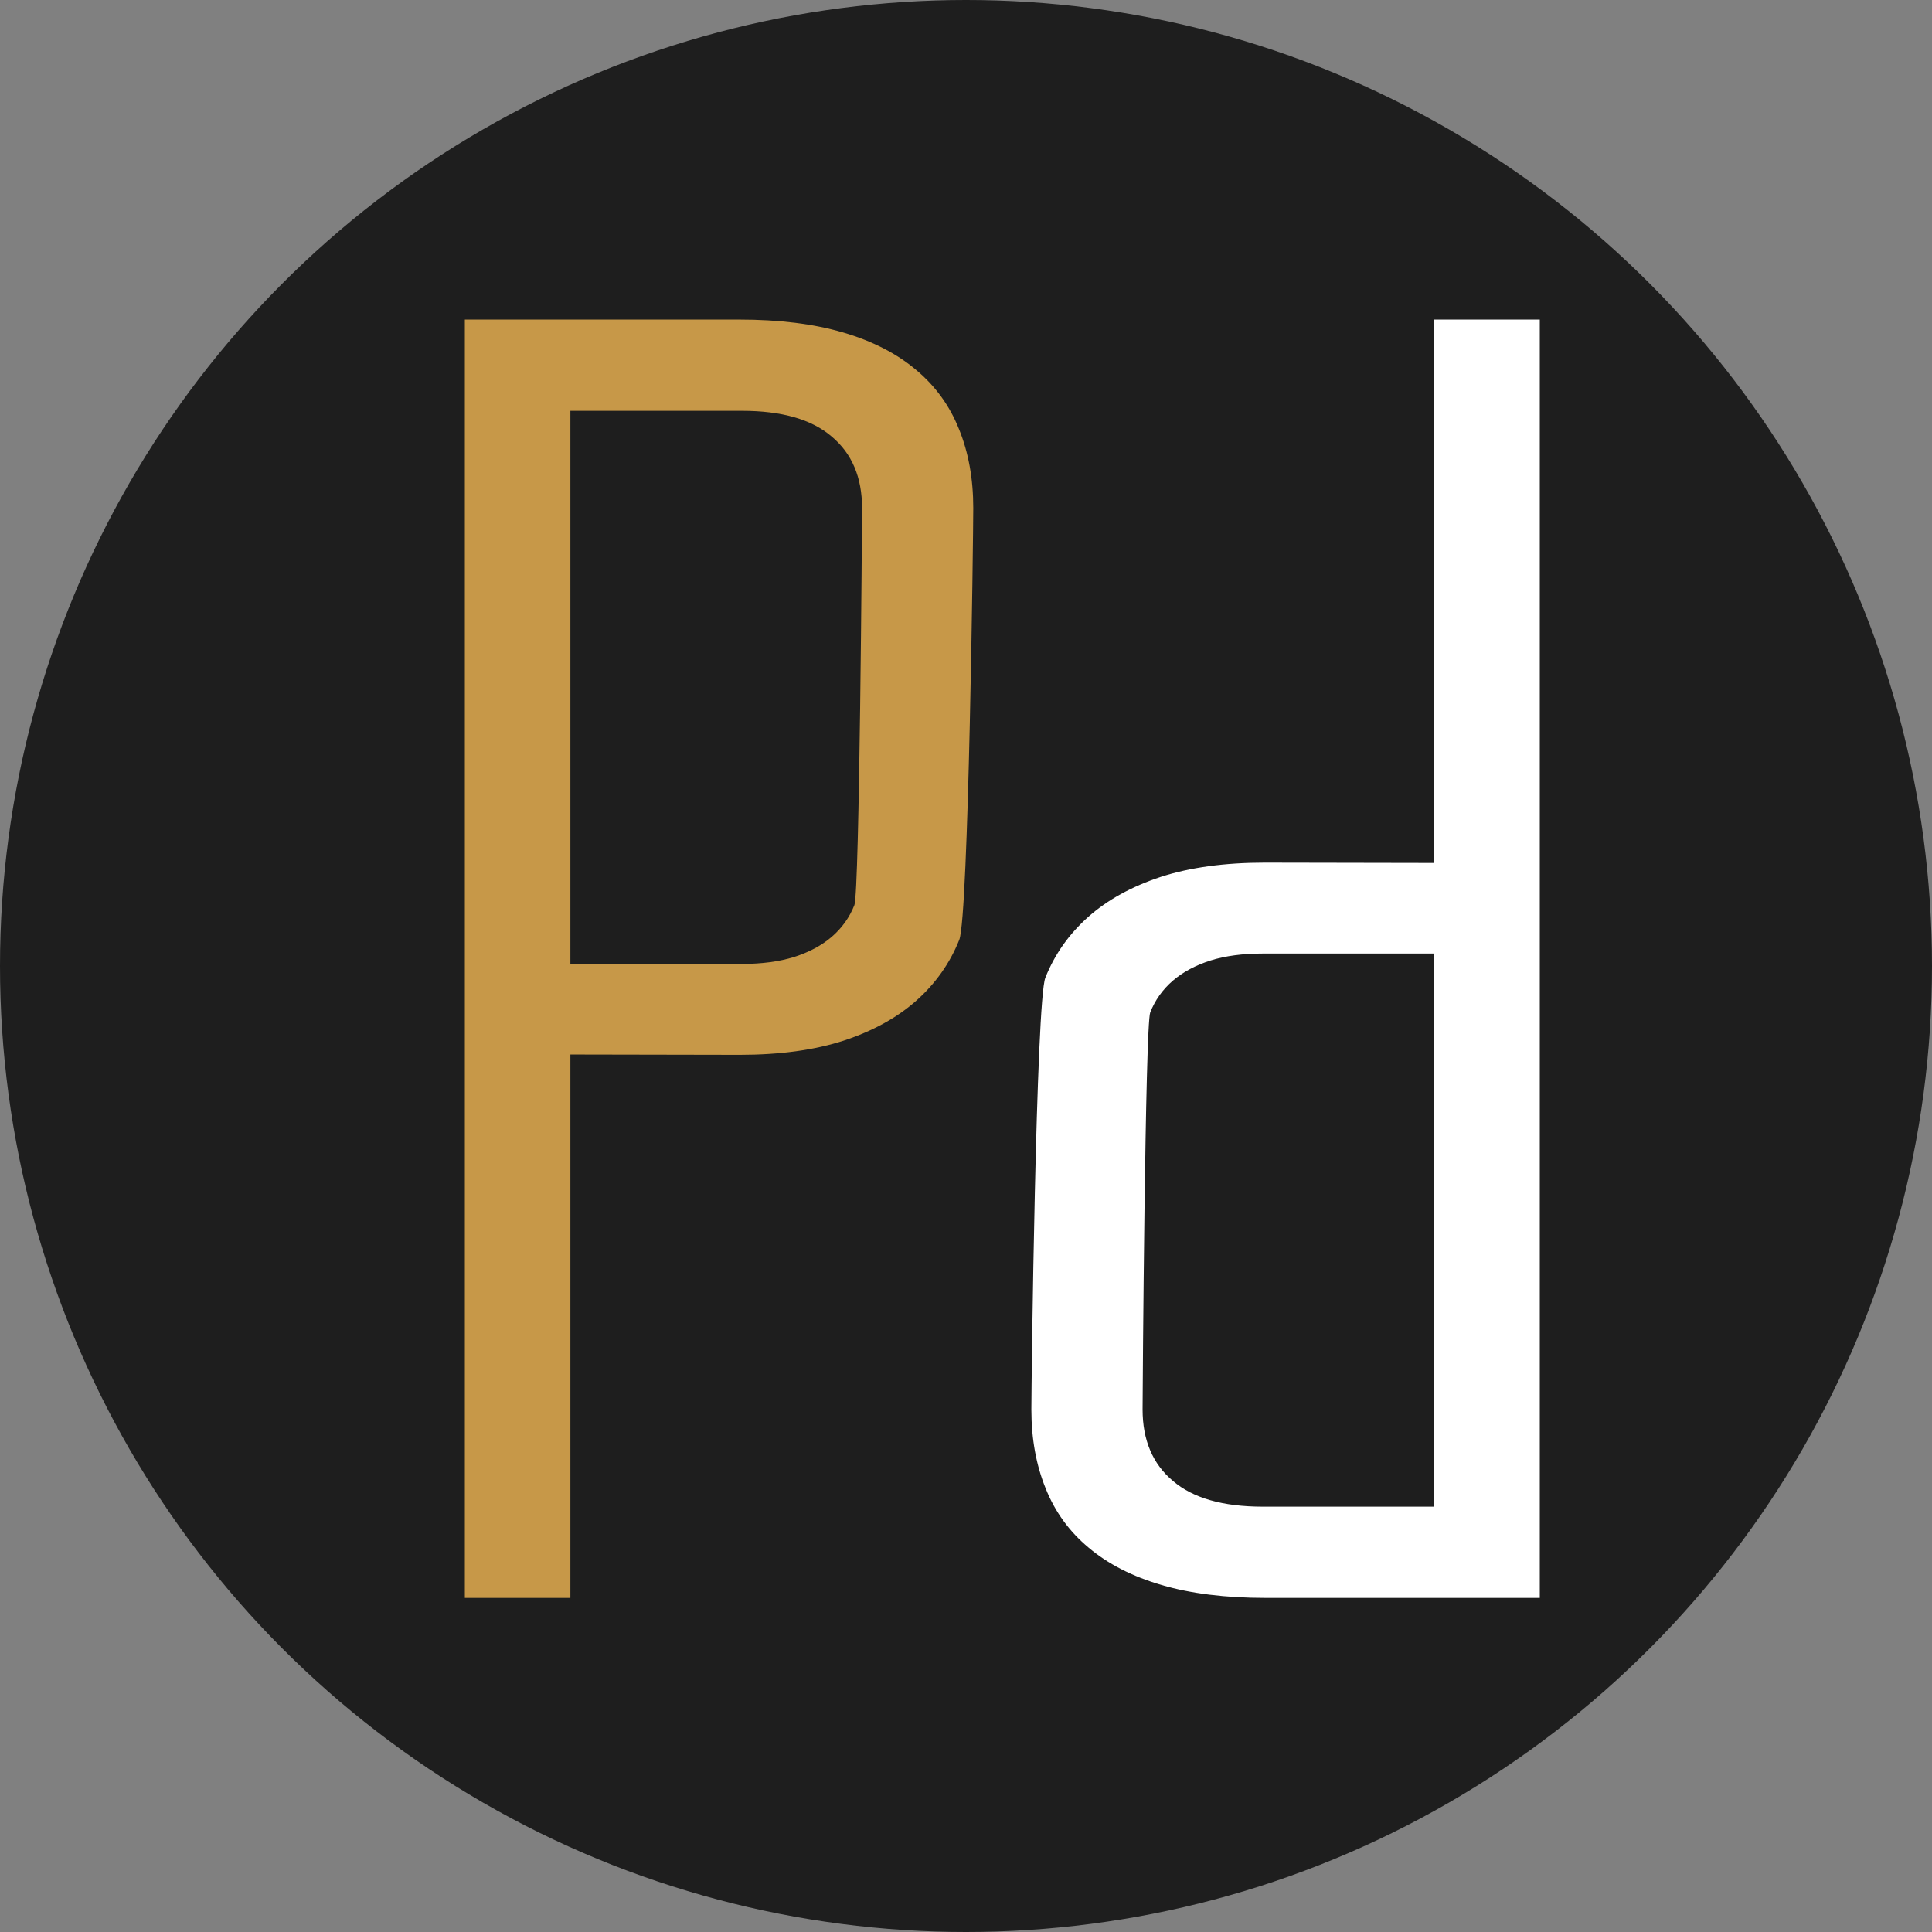 <svg width="133" height="133" viewBox="0 0 133 133" fill="none" xmlns="http://www.w3.org/2000/svg">
<rect x="0" y="0" width="133" height="133" fill="#808080" stroke="none"/>
<circle cx="66.5" cy="66.5" r="66.5" fill="#1E1E1E"/>
<path d="M32 22H50.887C53.637 22 56.021 22.296 58.038 22.887C60.055 23.479 61.728 24.336 63.058 25.459C64.387 26.567 65.373 27.924 66.014 29.532C66.671 31.141 67 32.953 67 34.971C67 36.868 66.679 63.088 66.037 64.696C65.395 66.304 64.41 67.7 63.081 68.883C61.766 70.051 60.101 70.969 58.084 71.637C56.067 72.289 53.683 72.615 50.933 72.615L39.266 72.593V110H32V22ZM51.07 66.357C52.445 66.357 53.645 66.198 54.669 65.879C55.708 65.546 56.571 65.083 57.259 64.491C57.962 63.884 58.481 63.156 58.817 62.307C59.169 61.442 59.344 36.018 59.344 34.971C59.344 32.862 58.649 31.224 57.259 30.056C55.883 28.872 53.821 28.281 51.07 28.281H39.266V66.357H51.07Z" fill="#C79848"/>
<path d="M106 110H87.113C84.363 110 81.979 109.704 79.962 109.112C77.945 108.521 76.272 107.664 74.942 106.541C73.613 105.433 72.627 104.076 71.986 102.468C71.329 100.859 71 99.046 71 97.029C71 95.132 71.321 68.912 71.963 67.304C72.605 65.696 73.59 64.3 74.919 63.117C76.234 61.949 77.899 61.031 79.916 60.363C81.933 59.711 84.317 59.385 87.067 59.385L98.734 59.407V22H106V110ZM86.93 65.643C85.555 65.643 84.355 65.802 83.331 66.121C82.292 66.454 81.429 66.917 80.741 67.509C80.038 68.116 79.519 68.844 79.183 69.693C78.831 70.558 78.656 95.982 78.656 97.029C78.656 99.138 79.351 100.776 80.741 101.944C82.117 103.127 84.179 103.719 86.93 103.719H98.734V65.643H86.93Z" fill="white"/>
</svg>
